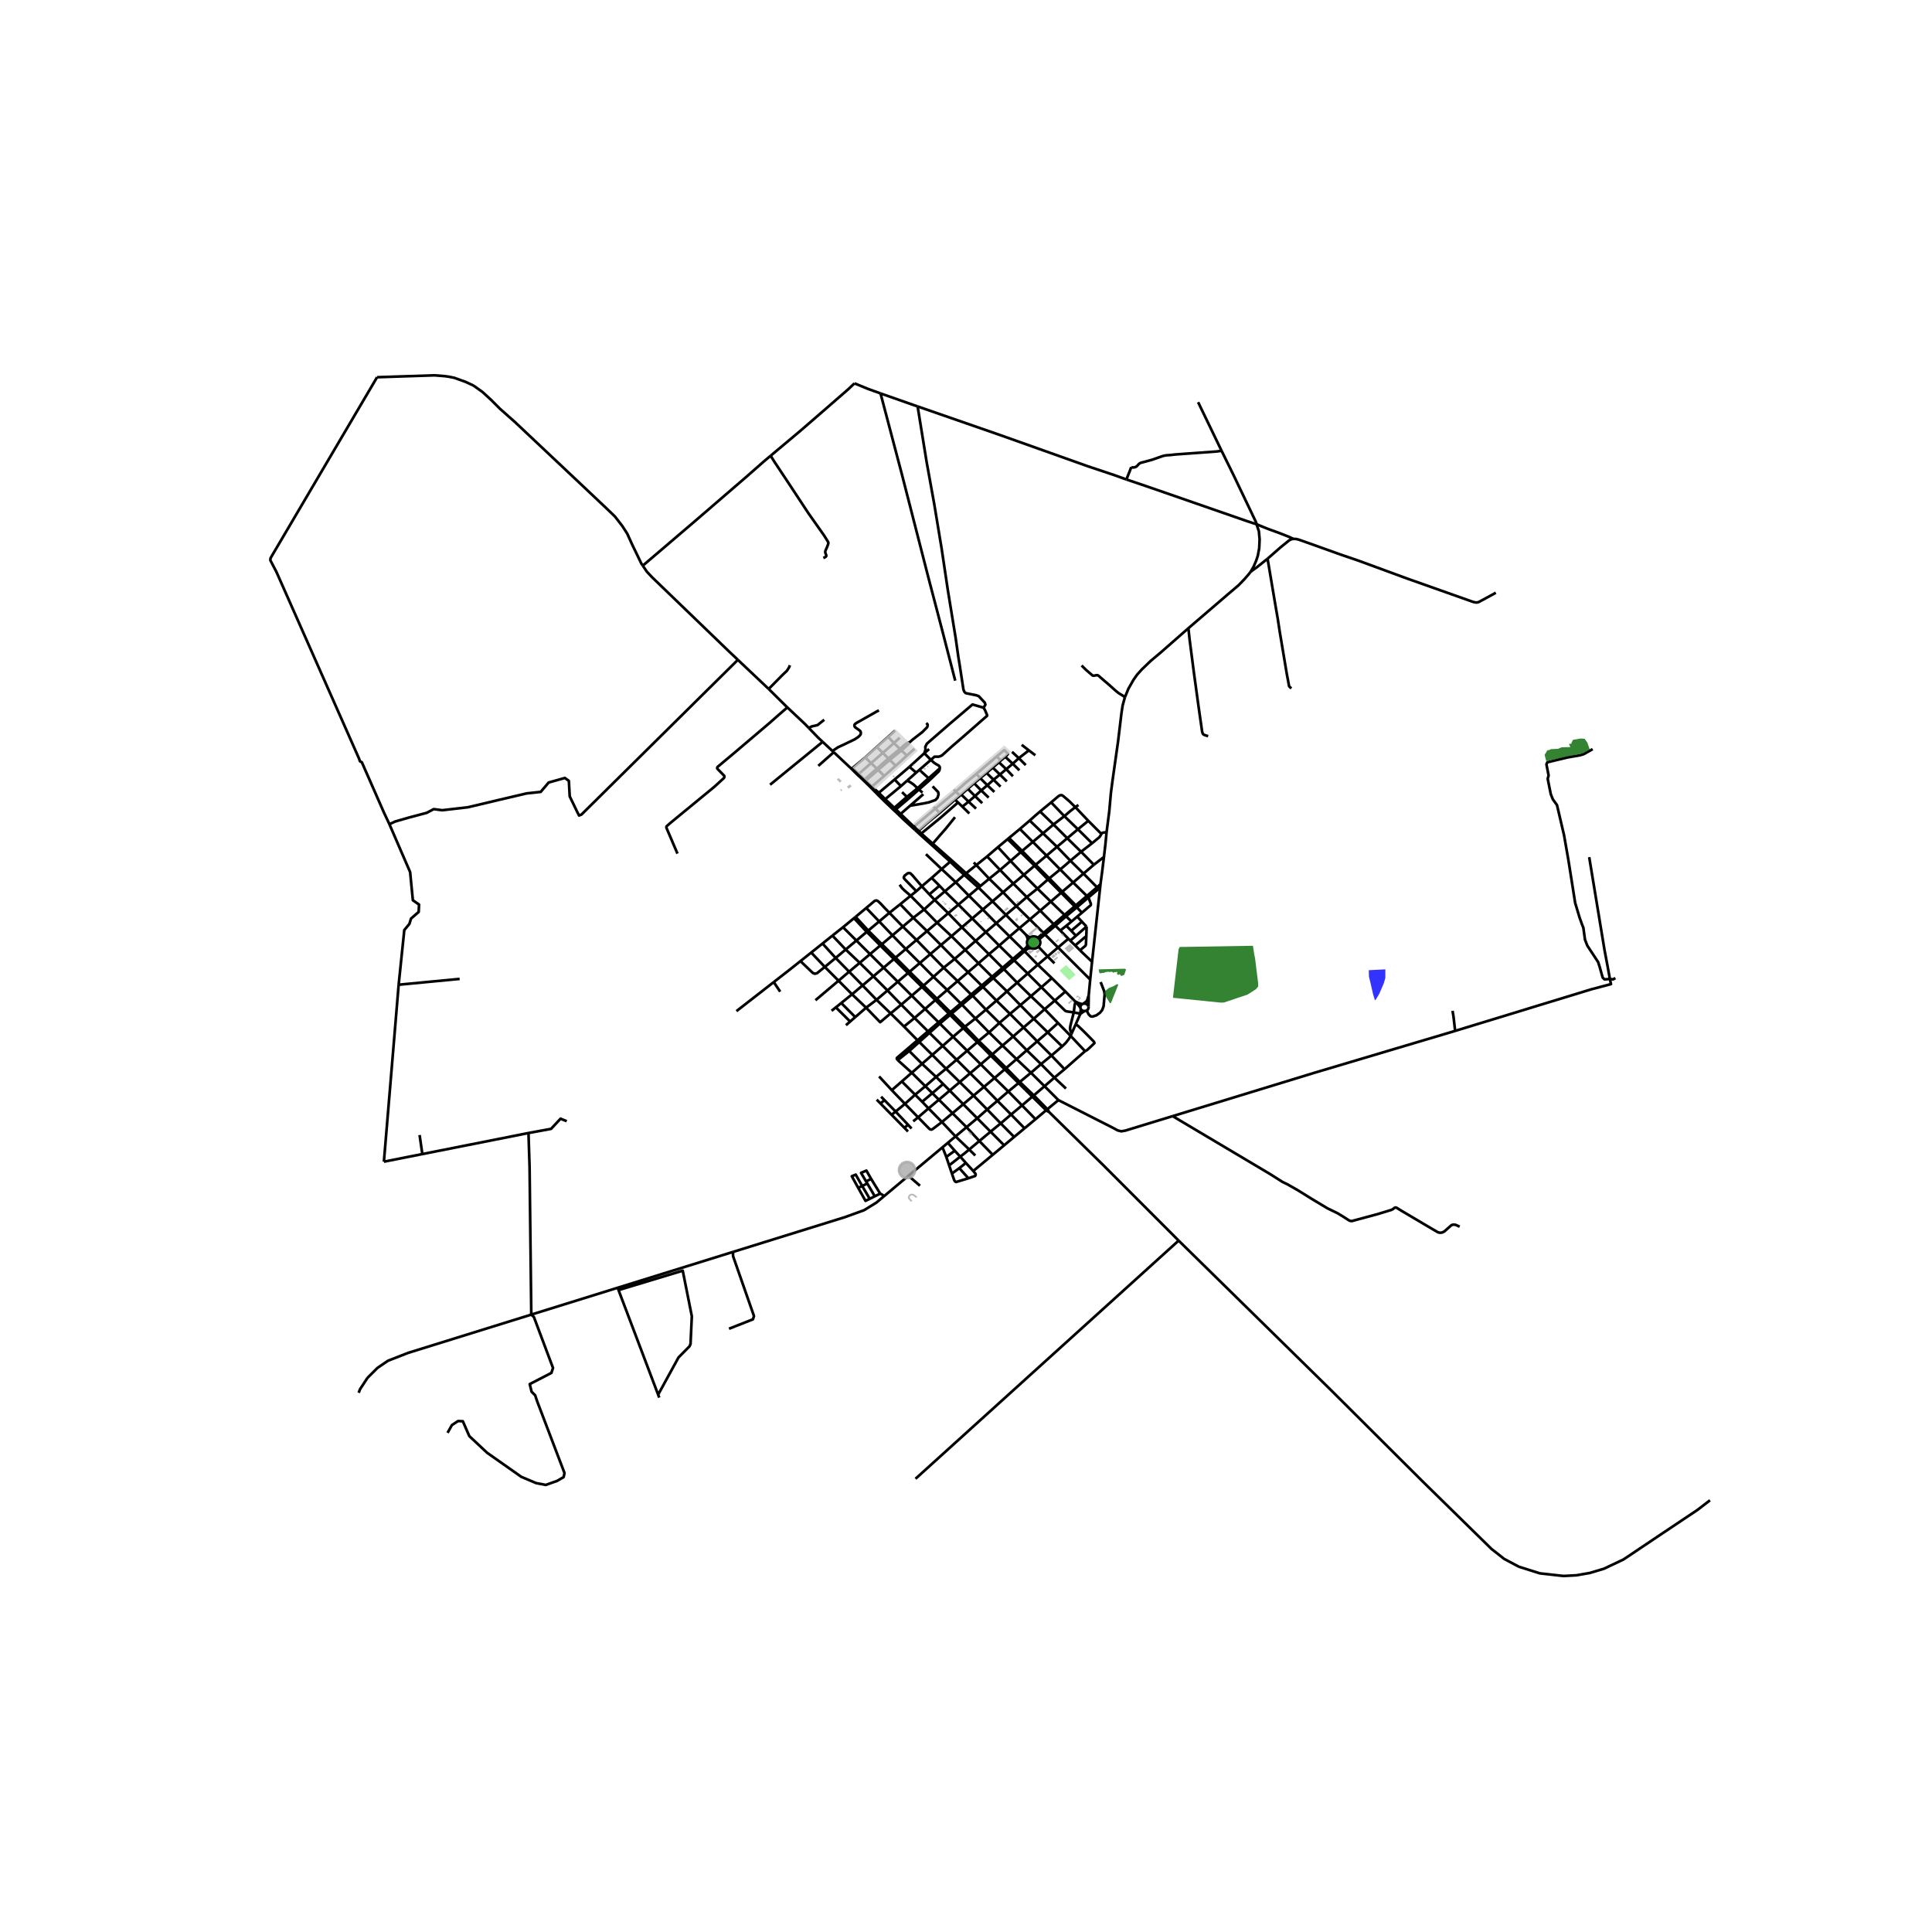 <svg xmlns="http://www.w3.org/2000/svg" xmlns:xlink="http://www.w3.org/1999/xlink" width="960" height="960" viewBox="0 0 720 720"><defs><style>*{stroke-linejoin:round;stroke-linecap:butt}</style></defs><g id="figure_1"><path id="patch_1" d="M0 720h720V0H0z" style="fill:#fff"/><g id="axes_1"><path id="patch_2" d="M90 596.273h558V130.927H90z" style="fill:#fff"/><g id="LineCollection_1"><path d="m197.99 489.917-45.894 14.262-7.502 2.933-3.908 2.654-.568.565-3.163 3.15M133.66 519.046l.548-1.371 2.747-4.194M379.574 403.616l.472-.401M379.574 403.616l-3.797 3.139M379.574 403.616l2.581 2.548M379.574 403.616l-5.156-5.11M404.977 376.588l.355-.287.243-.372.107-.421-.038-.432" clip-path="url(#p48f4776007)" style="fill:none;stroke:#000"/><path d="m410.187 365.992 1.307 3.404.176 1.196-.398 4.444-.531 1.385-.783.972-1.343.98-1.491.486-.702-.115-.723-.742-.722-1.414M404.977 376.588l-.577.187M342.79 310.936l11.324 10.172M342.79 310.936l-1.821-1.7M342.79 310.936l.562-.331M382.308 348.323l-2.417-2.422M382.308 348.323l.284.503.2.385.084.345.127.659M384.091 349.218l-.366-.013-.317-.082-.443-.273-.657-.527M140.518 140.58l21.402-.704 3.832.304 1.55.217 1.985.399 4.134 1.486 3.01 1.391M239.551 210.803l-.544-.798-3.408-7.053-1.844-4.067-1.839-2.858-2.766-3.565-3.116-2.995-6.968-6.587-27.163-25.6-5.536-4.904-3.292-3.297-3.26-2.992-3.383-2.414M350.925 323.88l3.189-2.772M350.925 323.88l-3.714 3.287M350.925 323.88l5.248 4.898M350.925 323.88l-5.856-5.55M400.691 373.213l-3.635-3.694M400.691 373.213l.182.232M400.691 373.213l.3.125M318.262 342.182l4.746 5.097M318.262 342.182l.597-.498M318.262 342.182l-4.093 3.37M409.991 330.683l.13-1.195M409.991 330.683l-3.015 27.744M409.991 330.683l-.566.579M439.24 462.336l56.716 55.66 33.917 33.797 25.937 25.43 4.747 3.733 5.469 2.91M637.27 559.112l-4.77 3.66-13.699 9.156-13.751 9.229-7.285 3.452-5.248 1.58-5.026.878-4.828.257-8.791-.982-7.846-2.475M363.846 322.386l-.024-.024-.95-.946M406.976 358.427l-4.495-4.275M406.976 358.427l-.69 6.621M406.285 365.048l-11.975-11.95M406.285 365.048l-.55 5.839M358.983 383.145l5.238 5.234M358.983 383.145l.624-.527M358.983 383.145l-3.8 3.227M358.983 383.145l-4.9-4.931M343.59 367.789l5.004 4.907M343.59 367.789l-3.807 3.255M343.59 367.789l.583-.503M338.394 362.618l1.587 1.601 3.61 3.57M365.492 396.63l3.748-3.226M365.492 396.63l-3.943 3.332M365.492 396.63l5.141 5.117M365.492 396.63l-5.056-5.042M360.436 391.588l3.785-3.209M360.436 391.588l-3.936 3.339M360.436 391.588l-5.252-5.216M355.184 386.372l-4.93-4.907M355.184 386.372l-3.888 3.395M368.647 327.473l5.177 5.05M368.647 327.473l-4.801-5.087M368.647 327.473l4.053-3.258M368.647 327.473l-3.24 2.698M314.169 345.552l-3.946 3.122M314.169 345.552l4.987 4.963M323.008 347.28l5.052 5.082M323.008 347.28l.564-.474M323.008 347.28l-3.852 3.235M380.88 411.944l5.022 5.153M380.88 411.944l-5.103-5.19M380.88 411.944l3.834-3.255M380.88 411.944l-4.075 3.404M382.648 334.32l5.004 5.053M382.648 334.32l-5.012-5.032M382.648 334.32l-3.898 3.354M382.648 334.32l3.974-3.16M377.636 329.288l-4.936-5.073M377.636 329.288l3.9-3.255M377.636 329.288l-3.812 3.236M274.45 376.826 288.35 366M328.06 352.362l5.075 5.032M328.06 352.362l.58-.473M328.06 352.362l-3.818 3.215M303.886 372.767l8.618-7.281M359.342 326.03l.698-.571M359.342 326.03l-3.169 2.748M354.114 321.108l1.685 1.642 3.543 3.28M364.663 330.774l-1.052-.901-4.27-3.844M394.287 381.233l-3.837 3.495M394.287 381.233l4.694 4.8M394.287 381.233l-4.98-5.128M348.594 372.696l2.528 2.546M348.594 372.696l.569-.493M348.594 372.696l-3.839 3.297M369.878 335.908l3.946-3.384M369.878 335.908l-3.626 3.037M369.878 335.908l-5.215-5.134M369.878 335.908l4.986 5.025M375.777 406.755l-5.144-5.008M375.777 406.755l-4.057 3.477M372.7 324.215l3.909-3.376M367.85 319.197l.904.884 3.946 4.134M394.31 353.098l-4.872-4.846M394.31 353.098l3.846-3.262M394.31 353.098l-3.897 3.32M373.824 332.524l4.926 5.15M398.156 349.836l.686.716M398.156 349.836l-3.027-3.053M333.135 357.394l5.259 5.224M333.135 357.394l.608-.507M333.135 357.394l-3.826 3.227M374.418 398.507l.557-.49M374.418 398.507l-3.785 3.24M369.24 393.404l3.266 3.202 1.912 1.9M397.056 369.519l-3.967 3.377M397.056 369.519 392 364.524M364.22 388.379l.506-.462M364.22 388.379l2.137 2.057 2.883 2.968M386.744 359.542l3.669-3.124M386.744 359.542l-3.754 3.25M386.744 359.542l-4.912-5.042M392 364.524l-4.71-4.496-.546-.486M344.755 375.993l-3.93 3.376M344.755 375.993l5.02 4.995M344.755 375.993l-4.972-4.95M378.75 337.674l5.049 4.962M378.75 337.674l-3.886 3.26M370.633 401.747l-3.94 3.298M401.905 299.993l-1.164.803M338.394 362.618l.583-.486M338.394 362.618l-3.816 3.247M364.663 330.774l.744-.603M364.663 330.774l-3.584 3.027M374.864 340.933l-3.584 3.132M379.89 345.901l-1.981-1.884-3.045-3.084M411.407 319.361l-3.758 2.91M412.388 310.126l-.422 4.383-.559 4.852M410.12 329.488l.694-5.211.593-4.916M319.156 350.515l-3.995 3.346M319.156 350.515l5.086 5.062M334.578 365.865l5.205 5.179M334.578 365.865l-5.269-5.244M334.578 365.865l-3.835 3.254M350.253 381.465l3.83-3.251M350.253 381.465l-.479-.477M350.253 381.465l-3.854 3.446M388.105 367.896l-3.907 3.344M388.105 367.896l-5.115-5.105M388.105 367.896l4.984 5M388.105 367.896l3.895-3.372M329.309 360.62l-3.828 3.217M329.309 360.62l-5.067-5.043M369.24 393.404l.583-.5M324.242 355.577l-3.848 3.242M339.783 371.044l-3.91 3.358M385.902 417.097l-4.077 3.393M385.902 417.097l3.961-3.337M340.313 417.887l1.845-1.49M357.76 296.484l.454-.407M357.76 296.484l-1.863 1.521M357.76 296.484l-1.567-1.47M347.92 300.691l.679.65M365.29 289.981l2.36-1.931M365.29 289.981l-2.267 1.911M365.29 289.981l2.663 2.653M363.83 288.45l.316.257.47.492.675.782M355.44 294.254l.753.76M350.176 302.943l5.721-4.938M350.176 302.943l-1.577-1.602M342.307 309.584l.205-.192.192-.138.13-.115.333-.285 2.102-1.884 2.827-2.343 2.08-1.684M341.457 308.791l-.488.445M341.457 308.791l-.827-.652M341.457 308.791l.85.793M348.599 301.34l7.594-6.325M340.63 308.14l.358-.31.142-.152.191-.184.213-.19.34-.3.436-.358 6.289-5.305M410.12 329.488l-1.28 1.181M386.774 349.474l-.492-.283-.55-.17-.58-.05-.574.077-.487.17M386.774 349.474l.541.555M386.774 349.474l2.103-1.793M384.091 349.218l-.437.26-.368.337-.283.4M383.003 350.215l-.208.53-.06.56.142.83M402.526 378.03l-1.633 3.687M402.526 378.03l.254-.237M402.526 378.03l.04-.282M381.397 354.047l.435.453M381.397 354.047l-5.133-5.049M381.397 354.047l-3.938 3.337M382.877 352.135l-.037.207-.232.61-1.211 1.095M405.644 375.076l.056-1.645.035-2.544M405.644 375.076l-.198-.427-.34-.345-.443-.225-.5-.08-.5.073M403.662 374.072l-.405.142M405.735 370.887l-.293.892-.244.882-.42.635-1.116.776M403.257 374.214l-.254-.1-.433-.125-.738-.216-.84-.435M403.257 374.214l-.384.41-.206.42-.048.459M402.737 375.95l.006.329-.078.814-.099.655M402.737 375.95l.226.344.322.27.393.177.324.04.398-.006M402.737 375.95l-.118-.447" clip-path="url(#p48f4776007)" style="fill:none;stroke:#000"/><path d="m402.78 377.793.248-.232.635-.455.367-.188.37-.143M318.859 341.684l3.941-3.29M318.859 341.684l4.713 5.122M390.907 414.369l-.254-.507-.188-.325-.137-.168M439.24 462.336l-28.274-28.302-20.059-19.665M389.863 413.76l.166.136.365.226.513.247M384.43 353.396l.681.116.69-.062.645-.234.549-.388M382.877 352.135l.185.234.36.442.464.349.543.236M381.832 354.5l.683-.577.572-.415.567-.144.775.032M387.315 350.029l2.123-1.777M386.995 352.828l.47-.622.22-.727-.051-.754-.319-.696M333.59 272.273l-2.603 2.334M335.303 274.93l-2.174 1.975M338.974 276.626l-.78.184-.395.247-.415.335-.59.444-1.421 1.284M345.183 269.449l.443.432.086.322-.014.236-.17.575-1.764 1.776-3.721 2.89-.62.572-.45.374M335.928 279.66l1.044-.871.676-.645.53-.473.374-.357.422-.688M333.129 276.905l-2.142-2.298M335.373 279.12l-1.107-1.115-1.137-1.1M329 280.586l2.02-1.77 2.109-1.91M326.782 278.377l-4.315 3.904M326.782 278.377l2.218 2.21M330.987 274.607l-2.523 2.257-1.682 1.513M340.793 279.052l-2.843 2.535M335.373 279.12l.555.54M335.373 279.12l-4.31 3.521M346.252 279.16l-1.779 1.547M335.928 279.66l2.022 1.927M335.928 279.66l-4.306 3.539M329 280.586l2.063 2.055M329 280.586l-4.369 3.801M333.802 285.37l1.899-1.686 2.249-2.097M322.467 282.28l-4.737 3.938M322.467 282.28l2.164 2.107M331.063 282.641l.56.558M331.063 282.641l-4.28 3.84M331.622 283.199l2.18 2.171M331.622 283.199l-4.385 3.723M324.631 284.387l2.152 2.093M324.631 284.387l-4.583 4.024M333.802 285.37l-4.268 3.787M350.233 286.346l-2.24 2.001-1.927 1.685M346.905 283.182l1.206 1.085.31.203.398.27.676.368.321.2.214.195.133.217.089.283-.02.343M342.484 294.219l3.745-3.284 3.646-3.49.122-.226.07-.162.104-.25.029-.196.033-.265M317.35 286.545l.38-.327M317.35 286.545l-6.632-6.225M317.35 286.545l2.246 2.238M326.783 286.48l.454.442M326.783 286.48l-4.624 4.058M327.237 286.922l2.297 2.235M327.237 286.922l-4.602 4.027M319.596 288.783l.452-.372M321.808 290.842l-1.205-1.162-1.007-.897M329.534 289.157l-4.592 3.971M333.393 290.502l-5.896 4.953M335.837 292.899l-.407-.31-.376-.344-1.178-1.242-.483-.501M338.921 285.774l-2.642 2.283-2.886 2.445M321.808 290.842l.445.418M321.808 290.842l.351-.304M322.253 291.26l.382-.31M322.253 291.26l2.276 2.232M324.529 293.492l.413-.364M324.529 293.492l2.394 2.45M335.837 292.899l2.25-1.996M335.837 292.899l-5.946 4.932M326.923 295.942l.574-.487M326.923 295.942l2.464 2.446M336.182 295.204l1.793 1.776M329.387 298.388l.504-.557M333.212 302.053l-.476-.472-3.35-3.193M391.73 299.03l-4.12 3.39M391.73 299.03l4.921 5.125M400.741 300.796l-2.112-2.086-2.29-1.973-.287-.19-.154-.11-.244-.099h-.436l-.38.142-.358.21-2.75 2.34M400.741 300.796l4.836 5.09M396.651 304.155l2.176-1.859 1.914-1.5M333.212 302.053l.616-.47M340.969 309.236l-.265-.22-.635-.574-3.392-3.099-2.782-2.695-.683-.595M387.61 302.42l5.002 4.835M383.742 305.796l1.946-1.73 1.921-1.647M396.651 304.155l-4.04 3.1M396.651 304.155l5.059 4.89M383.742 305.796l-3.657 3.137M383.742 305.796l4.953 4.757M405.577 305.885l-3.867 3.16M405.577 305.885l4.883 4.895M392.612 307.255l-3.917 3.298M392.612 307.255l5.13 5.124M410.46 310.78l.266-.337.433-.155 1.23-.162M419.24 259.808l-.166.546-.716 2.614-.413 2.73-1.285 10.686-2.037 14.375-.62 4.701-.604 6.837-1.01 7.829M380.085 308.933l-4.054 3.358M380.085 308.933l4.819 4.82M401.71 309.045l-3.968 3.334M401.71 309.045l5.265 5.215M388.695 310.553l-3.791 3.2M388.695 310.553l5.224 5.038M406.975 314.26l1.788-1.48.944-.783.398-.568.355-.649M376.031 312.291l-.517.428M376.031 312.291l4.883 4.826M397.742 312.379l-3.823 3.212M397.742 312.379l5.145 5.048M375.514 312.72l-3.615 2.994M375.514 312.72l4.893 4.824M384.904 313.753l-3.99 3.364M384.904 313.753l5.113 5.115M406.975 314.26l-4.088 3.167M393.919 315.59l-3.902 3.278M393.919 315.59l4.982 5.174M371.9 315.714l-4.05 3.483M371.9 315.714l4.709 5.125M380.914 317.117l-.507.427M380.914 317.117l5.026 5.167M402.887 317.427l-3.986 3.337M402.887 317.427l4.762 4.845M380.407 317.544l-3.798 3.295M380.407 317.544l5.147 5.074M390.017 318.868l-4.077 3.416M390.017 318.868l5.083 5.152M367.85 319.197l-4.004 3.19M398.9 320.764l4.89 4.802M395.1 324.02l1.956-1.635 1.845-1.62M376.609 320.839l4.928 5.194M385.94 322.284l-.386.334M385.94 322.284l5.104 5.052M407.649 322.272l-3.86 3.294M363.846 322.386l-3.806 3.073M385.554 322.618l-4.017 3.415M385.554 322.618l4.984 5.127M395.1 324.02l-4.056 3.316M395.1 324.02l4.828 4.863M403.79 325.566l-3.862 3.317M403.79 325.566l5.05 5.103M381.537 326.033l5.085 5.127M347.21 327.167l-3.675 3.128M347.21 327.167l2.905 2.915M391.044 327.336l-.506.41M391.044 327.336l4.838 4.982M390.538 327.745l-3.916 3.415M390.538 327.745l4.916 4.944M356.173 328.778l-4.054 3.398M356.173 328.778l4.906 5.023M399.928 328.883l-4.046 3.435M399.928 328.883l5.117 5.019M339.36 333.823l-2.313-2.005-.846-.82-.94-1.29M343.535 330.295l-2.037 1.83M341.498 332.126l-4.385-4.526-.282-.406-.04-.219.339-.649 1.109-.854.41-.115.571.064.755.701 3.56 4.173M343.535 330.295l2.804 3.012M408.84 330.67l-3.795 3.232M408.84 330.67l.585.592M386.622 331.16l4.971 4.836M409.425 331.262l-3.806 3.214M341.498 332.126l-2.138 1.697M352.119 332.176l-3.794 3.199M352.119 332.176l-2.004-2.094M352.119 332.176l5.056 4.95M395.882 332.318l-.428.371M395.882 332.318l5.049 5.088M395.454 332.69l-3.86 3.306M395.454 332.69l5.026 5.079M339.36 333.823l-3.872 3.162M339.36 333.823l5.031 5.104M361.08 333.801l-3.905 3.326M361.08 333.801l5.172 5.144M405.045 333.902l-4.114 3.504M405.045 333.902l.574.574M403.211 340.134l3.24-2.774.1-.189-.062-.483-.87-2.212M405.619 334.476l-4.146 3.506M348.325 335.375l-3.934 3.552M348.325 335.375l5.064 4.95M348.325 335.375l-1.986-2.068M391.593 335.996l-3.94 3.377M391.593 335.996l5.138 4.968M335.488 336.985l-4.025 3.192M335.488 336.985l4.88 5.053M357.175 337.127l-3.786 3.198M357.175 337.127l5.149 5.157M400.93 337.406l-.45.363M400.93 337.406l.543.576M400.48 337.769l-3.749 3.195M400.48 337.769l.67.502M401.473 337.982l-.323.289M401.473 337.982l.126.459M401.15 338.27l.449.17M401.15 338.27l-3.866 3.214M331.463 340.177l-1.77-1.803-1.459-1.581-1.004-.946-.561-.274-.67.133-3.199 2.687M327.647 343.389l-2.117-2.196-.396-.413-1.705-1.776-.629-.61M344.391 338.927l-4.023 3.111M344.391 338.927l4.827 4.931M366.252 338.945l-3.928 3.339M366.252 338.945l5.028 5.12M387.652 339.373l5.042 5.06M387.652 339.373l-3.853 3.263M353.389 340.325l-4.17 3.533M353.389 340.325l5.078 5.242M403.211 340.134l-1.76 1.468M403.211 340.134l-1.612-1.693M331.463 340.177l-3.816 3.212M331.463 340.177l4.986 5.133M396.731 340.964l-4.037 3.468M396.731 340.964l.553.52M401.451 341.602l1.757 1.882M401.451 341.602l-2.123 1.801M397.284 341.484l2.044 1.92M397.284 341.484l-3.993 3.502M340.368 342.038l-3.919 3.272M340.368 342.038l5.108 4.954M362.324 342.284l-3.857 3.283M362.324 342.284l5.063 5.073M383.799 342.636l5.078 5.045M383.799 342.636l-3.908 3.265M403.208 343.484l-3.982 3.39M403.208 343.484l1.701 1.823M327.647 343.389l-4.075 3.417M327.647 343.389l4.942 5.184M349.218 343.858l-3.742 3.134M349.218 343.858l5.374 5.018M371.28 344.065l-3.893 3.292M371.28 344.065l4.984 4.933M392.694 344.432l.597.554M392.694 344.432l-3.817 3.25M393.291 344.986l1.838 1.797M393.291 344.986l-3.853 3.266M397.388 345.01l1.838 1.864M397.388 345.01l1.94-1.607M397.388 345.01l-2.259 1.773M336.45 345.31l-3.861 3.263M336.45 345.31l5.103 4.989M358.467 345.567l-3.875 3.31M358.467 345.567l5.122 5.08M404.91 345.307l-3.939 3.431M404.836 348.843l.055-1.624.055-1.625-.037-.287M379.89 345.901l-3.626 3.097M323.572 346.806l5.068 5.083M399.226 346.874l1.745 1.864M345.476 346.992l-3.923 3.307M345.476 346.992l5.185 5.204M367.387 347.357l-3.798 3.29M367.387 347.357l4.982 5.029M388.877 347.681l.561.57M310.223 348.674l-3.683 2.951M315.161 353.861l-2.103-2.209-2.835-2.978M332.589 348.573l-3.95 3.316M332.589 348.573l4.967 5.1M400.971 348.738l-2.13 1.814M404.836 348.843l-4.134 3.485M402.481 354.152l2.022-1.689.185-.405.148-3.215M354.592 348.876l-3.931 3.32M354.592 348.876l5.126 5.114M376.264 348.998l-3.895 3.388M341.553 350.299l-3.997 3.374M341.553 350.299l5.156 5.265M398.842 350.552l1.86 1.776M363.59 350.647l-3.872 3.343M363.59 350.647l4.96 4.957M306.54 351.625l-4.222 3.365M306.54 351.625l4.887 5.384M328.64 351.89l5.103 4.997M350.661 352.196l-3.952 3.368M350.661 352.196l5.108 5.171M400.702 352.328l1.78 1.824M372.37 352.386l-3.82 3.218M372.37 352.386l5.089 4.998M386.995 352.828l3.418 3.59M337.556 353.673l-3.813 3.214M337.556 353.673l5.237 5.22M315.161 353.861l-3.734 3.148M315.161 353.861l5.233 4.958M359.718 353.99l-3.949 3.377M359.718 353.99l4.934 5.001M302.318 354.99l-4.01 3.188M302.318 354.99l5.071 5.356M346.709 355.564l-3.916 3.33M346.709 355.564l4.982 5.069M368.55 355.604l-3.898 3.387M368.55 355.604l5.06 5.073M390.413 356.418l2.547 2.578M333.743 356.887l5.234 5.245M311.427 357.009l-4.038 3.337M311.427 357.009l5.019 5.113M355.77 357.367l-4.079 3.266M355.77 357.367l4.996 4.934M377.459 357.384l-3.85 3.293M377.459 357.384l.483.507M377.942 357.89l3.89-3.39M377.942 357.89l5.048 4.901M377.942 357.89l-3.816 3.276M307.389 360.346l-2.893 2.323-.833.223-.769-.318-4.586-4.396M288.35 365.999l6.236-4.858 3.722-2.963M320.394 358.82l-3.948 3.302M320.394 358.82l5.087 5.017M342.793 358.893l-3.816 3.24M342.793 358.893l5.078 5.13M364.652 358.991l-3.886 3.31M364.652 358.991l5.053 5.019M307.389 360.346l5.115 5.14M373.61 360.677l.516.49M373.61 360.677l-.386.328-3.52 3.005M351.691 360.633l-3.82 3.39M351.691 360.633l5.174 4.988M374.126 361.166l4.927 5.056M374.126 361.166l-3.952 3.334M316.446 362.122l-3.942 3.364M316.446 362.122l5.012 5.113M338.977 362.132l5.196 5.154M360.766 362.3l-3.901 3.32M360.766 362.3l5.075 4.996M382.99 362.791l-3.937 3.43M325.48 363.837l-4.022 3.398M325.48 363.837l5.263 5.282M369.705 364.01l.469.49M369.705 364.01l-.55.467-3.314 2.82M347.871 364.023l-3.698 3.263M347.871 364.023l5.12 4.914M370.174 364.5l5.09 4.96M370.174 364.5l-3.857 3.306M312.504 365.486l5.034 5.058M356.865 365.62l-3.875 3.317M356.865 365.62l5.045 5.02M379.053 366.222l-3.79 3.238M379.053 366.222l5.145 5.018M321.458 367.235l-3.92 3.31M321.458 367.235l5.2 5.363M365.84 367.296l-3.93 3.343M365.84 367.296l.477.51M344.173 367.286l4.99 4.917M366.317 367.806l5.037 5.092M366.317 367.806l-3.838 3.266M352.99 368.937l-3.827 3.266M352.99 368.937l5.049 5.019M330.743 369.12l-4.085 3.478M330.743 369.12l5.13 5.282M375.263 369.46l-3.909 3.438M375.263 369.46l5 5.14M317.538 370.544l5.24 4.999M317.538 370.544l-4.031 3.253M361.91 370.64l-3.871 3.316M361.91 370.64l.569.432M384.198 371.24l-3.934 3.36M384.198 371.24l5.11 4.865M362.479 371.072l4.963 5.185M362.479 371.072l-3.959 3.363M349.163 372.203l2.644 2.678M326.658 372.598l-3.88 2.945M326.658 372.598l5.255 5.062M371.354 372.898l-3.912 3.359M371.354 372.898l5.053 4.944M393.089 372.896l-3.782 3.209M400.156 377.292l-2.561-.371-.577-.179-3.93-3.846M358.039 373.956l.481.48M358.039 373.956l-.9.766-2.935 2.496M335.873 374.402l-3.96 3.258M335.873 374.402l4.953 4.967M380.264 374.6l-3.857 3.242M380.264 374.6l4.989 5.06M358.52 374.435l4.98 5.12M358.52 374.435l-3.858 3.276M322.779 375.543l-4.043 3.502M331.913 377.66l-3.9 3.293-5.234-5.41M367.442 376.257l-3.942 3.297M367.442 376.257l5.016 4.952M389.307 376.105l-4.054 3.554M354.204 377.218l-.612.513M354.204 377.218l-2.397-2.337M354.204 377.218l.458.493M331.913 377.66l4.986 4.904M376.407 377.842l-3.95 3.367M376.407 377.842l5.052 5.063M353.592 377.731l.49.483M353.592 377.731l-3.818 3.257M351.122 375.242l1.87 1.885.6.604M354.662 377.71l-.58.504M354.662 377.71l4.945 4.908M340.826 379.37l-3.927 3.194M340.826 379.37l5.008 4.97M363.5 379.554l-3.893 3.064M363.5 379.554l5.09 5.197M385.253 379.66l-3.794 3.245M385.253 379.66l5.197 5.068M372.458 381.21l-3.868 3.54M372.458 381.21l5.111 5.042M349.774 380.988l-3.94 3.352M336.9 382.564l5.033 5.11M359.607 382.618l5.119 5.299M381.46 382.905l-3.89 3.347M381.46 382.905l5.078 5.173M345.834 384.34l-3.9 3.333M345.834 384.34l.565.571M368.59 384.75l-3.864 3.167M368.59 384.75l5.009 4.899M390.45 384.728l-3.912 3.35M390.45 384.728l5.385 5.23M346.399 384.911l4.897 4.856M346.399 384.911l-3.805 3.404M398.981 386.034l.36-.81M398.981 386.034l5.391 5.706M395.835 389.959l1.398-1.358 1.132-1.472.616-1.095M377.57 386.252l-3.971 3.397M377.57 386.252l5.089 5.156M341.933 387.673l-3.809 3.263M341.933 387.673l.66.642M369.823 392.904l-1.325-1.296-3.772-3.691M386.538 388.078l-3.88 3.33M386.538 388.078l5.309 5.288M342.594 388.315l4.842 4.812M342.594 388.315l-3.757 3.357M373.599 389.649l-3.776 3.255M373.599 389.649l5.238 5.067M351.296 389.767l-3.86 3.36M351.296 389.767l5.204 5.16M395.835 389.959l-3.988 3.407M338.124 390.936l.713.736M338.124 390.936l-3.89 3.325-.029.25.14.29.222.278M382.659 391.408l-3.822 3.308M382.659 391.408l5.292 5.15M338.837 391.672l4.785 4.778M338.837 391.672l-4.27 3.407M369.823 392.904l5.152 5.113M347.436 393.127l-3.814 3.323M347.436 393.127l5.126 5.14M391.847 393.366l-3.896 3.192M391.847 393.366l4.877 5.097M378.837 394.716l-3.862 3.301M378.837 394.716l5.366 5.075M356.5 394.927l-3.938 3.34M356.5 394.927l5.049 5.035M334.567 395.08l5.229 4.707M343.622 396.45l-3.826 3.337M343.622 396.45l5.229 4.874M387.951 396.558l4.99 5.052M384.203 399.791l1.47-1.267 2.278-1.966M374.975 398.017l5.07 5.198M352.562 398.267l-3.711 3.057M352.562 398.267l5.104 4.994M396.724 398.463l7.648-6.723M396.724 398.463l-3.783 3.147M361.549 399.962l-3.883 3.3M361.549 399.962l5.144 5.083M339.796 399.787l-3.712 3.232M339.796 399.787l5.044 5.012M384.203 399.791l-4.157 3.424M384.203 399.791l5.06 5.01M392.94 401.61l-3.677 3.191M392.94 401.61l4.33 4.06M348.85 401.324l-4.01 3.475M348.85 401.324l2.631 2.645M357.666 403.261l-3.737 3.168M357.666 403.261l5.138 5.039M380.046 403.215l2.62 2.526M351.481 403.969l2.448 2.46M351.481 403.969l-4.026 3.428M389.263 404.801l-3.984 3.415M389.263 404.801l5.186 5.182M344.84 404.8l-3.795 3.165M344.84 404.8l2.615 2.597M366.693 405.045l-3.89 3.255M366.693 405.045l5.027 5.187M332.35 406.285l3.734-3.266M332.35 406.285l4.9 5.078M332.35 406.285l-4.737-5.13M353.929 406.43l-4.02 3.405M353.929 406.43l5.046 5.073M347.455 407.397l2.454 2.438M347.455 407.397l-3.79 3.194M341.045 407.965l-3.795 3.398M341.045 407.965l-4.961-4.946M341.045 407.965l2.62 2.626M385.279 408.216l-.565.473M385.279 408.216l-2.613-2.475M385.279 408.216l5.049 5.153M362.804 408.3l-3.829 3.203M362.804 408.3l5.085 5.17M384.714 408.689l5.149 5.071M384.714 408.689l-2.559-2.525M349.91 409.835l-3.873 3.226M349.91 409.835l5.054 5.023M394.449 409.983l-4.121 3.386M437.01 415.953l-17.63 5.392-1.539.26-1.325-.341-1.623-.892-20.444-10.39M371.72 410.232l5.085 5.116M367.89 413.47l1.87-1.581 1.96-1.657M343.666 410.591l2.37 2.47M337.25 411.363l4.908 5.035M333.768 414.242l1.82-1.488 1.662-1.391M358.975 411.503l-4.01 3.355M358.975 411.503l5.207 5.235M346.037 413.061l-3.879 3.337M346.037 413.061l5 5.083M367.89 413.47l-3.708 3.268M367.89 413.47l5.048 5.18M354.964 414.858l-3.927 3.286M354.964 414.858l5.241 5.207M376.805 415.348l-3.867 3.302M376.805 415.348l5.02 5.142M351.037 418.144l-3.513 2.657-.49.175-.572-.175-4.304-4.403M364.182 416.738l-3.977 3.327M364.182 416.738l4.971 4.998M351.037 418.144l5.057 5.359M372.938 418.65l-3.785 3.086M372.938 418.65l5.004 5.056M360.205 420.065l-4.111 3.438M360.205 420.065l4.772 5.156M381.825 420.49l-3.883 3.216M369.153 421.736l-4.176 3.485M369.153 421.736l5.062 5.09M356.094 423.503l-2.853 2.398M356.094 423.503l5.102 4.884M377.942 423.706l-3.727 3.12M364.977 425.221l-3.781 3.166M364.977 425.221l4.99 5.137M353.241 425.9l2.569 2.945M353.241 425.9l-2.008 1.675M374.215 426.826l-4.248 3.532M351.233 427.575l1.425 3.573M338.544 438.188l9.769-8.17 2.92-2.443M361.196 428.387l2.264 2.24M357.85 431.047l1.54-1.157 1.806-1.503M355.81 428.845l-3.152 2.303M355.81 428.845l2.04 2.202M369.967 430.358l-7.252 6.03M357.85 431.047l-4.13 3.262M357.85 431.047l2.111 2.347M352.658 431.148l1.063 3.16M359.961 433.394l-2.446 1.937M359.961 433.394l2.754 2.995M353.72 434.309l1.03 3.046M357.515 435.331l3.372 3.782M357.515 435.331l-2.765 2.024M360.887 439.113l-4.568 1.382-.438-.22-.298-.534-.833-2.386M362.715 436.389l.856 1.077.037.341-.19.436-2.53.87M324.635 439.32l-1.867.97M322.768 440.29l-1.879-3.202 1.993-.84 1.753 3.072M324.635 439.32l3.388 5.517M322.768 440.29l.451.763M323.219 441.053l-1.906.927M323.219 441.053l2.79 4.764M321.313 441.98l2.82 4.79M321.313 441.98l-1.488.689M319.825 442.669l-2.38-4.317 1.46-.608 2.408 4.236M328.023 444.837l-2.015.98M329.51 445.746l-.837-.592-.65-.317M326.008 445.817l-1.875.952M329.51 445.746l9.034-7.558M273.147 466.561l41.746-12.973 7.127-2.587 4.568-2.812 2.921-2.443M319.825 442.669l2.719 4.854 1.59-.754M341.176 551.1l98.063-88.764M293.424 263.63l-3.263 2.824-3.542 3.12-12.814 10.876-6.311 5.297-.135.155-.065.155-.034.132.023.196.104.142 2.384 2.452.166.213.048.175-.067.294-.073.213-.21.223-3.448 3.148-16.408 13.49-1.048.932-.259.209-.092.175-.036.237.025.223 4.104 9.605M286.462 256.755l6.547 6.48.415.395M301.411 271.289l-1.39-1.441-6.597-6.218M372.948 283.42l1.676-1.364M372.948 283.42l-.666.65M371.436 281.934l.288.27.514.47.71.747M328.148 146.61l-4.697-1.693-5.013-2.054M287.194 169.845l11.19-9.389 6.023-5.216 11.633-10.107 2.398-2.27M455.246 167.999l4.55 9.253 8.323 17.42.176.718" clip-path="url(#p48f4776007)" style="fill:none;stroke:#000"/><path d="m466.052 213.1 1.08-1.811 1.034-2.405.59-1.811.517-2.756.148-3.298-.266-2.972-.86-2.657" clip-path="url(#p48f4776007)" style="fill:none;stroke:#000"/><path d="m419.79 178.684 8.562 2.905 36.138 12.54 3.805 1.261M482.042 200.844l-1.815-.838-3.573-1.405-4.022-1.452-4.337-1.759M371.436 281.934l-7.607 6.516M374.624 282.056l.75-.735.223-.271-.047-.1.012-.055-.013-.048-.018-.052-.301-.316-.26-.247-.617-.629-.045-.013-.047.002-.047.005-.427.31-2.35 2.027M356.193 295.015l3.603-3.23 4.033-3.335M337.975 296.98l-4.7 4.073M337.975 296.98l.651.622M341.942 293.749l-.127.117-3.84 3.114M338.626 297.602l3.858-3.383M338.626 297.602l-4.753 4.024M400.873 373.445l.722.754.68.848.344.456M390.328 413.369l-.465.391M346.34 333.307l3.775-3.225M344.473 280.707l-5.552 5.067M344.473 280.707l2.432 2.475M366.489 263.716l-4.06-1.182-8.341 7.095-8.68 7.532-.576 1.182.057 1.029-.416 1.335M346.905 283.182l-4.29 3.728M366.489 263.716l.57.86.383.919.413.972v.298l-2.42 2.107-6.26 5.486-4.665 4.026-3.395 3.08-.206.108-.62.297-.591.135-1.419-.015-1.374 1.193M310.238 279.87l-3.664-3.41M310.238 279.87l.48.45M327.554 264.738l-1.094.555-.387.243-6.91 3.897-.451.31-.197.25-.106.237.015.263.103.332.207.242 1.321.94.605.486.133.419.008.365-.037.317-.325.493-.68.622-1.165.784-4.458 2.148-1.801.824-1.004.675-1.093.73M286.462 256.755l-11.479-10.858M294.371 247.914l-.268.72-.443.742-.458.662-1.357 1.27-5.383 5.447M342.615 286.91l-1.175 1.021M346.066 290.032l-.575-.53-.399-.364-.391-.352-2.086-1.876M346.066 290.032l-1.594 1.402-2.53 2.315M341.44 287.931l-3.352 2.972M341.44 287.931l-2.519-2.157M379.681 282.55l-2.263 2.066M379.681 282.55l3.745-2.91M379.681 282.55l-2.53-2.367M379.681 282.55l2.594 2.573M377.418 284.616l-2.415 2.042M377.418 284.616l2.484 2.463M377.418 284.616l-2.794-2.56M375.003 286.658l-2.35 1.986M375.003 286.658l2.484 2.625M375.003 286.658l-2.721-2.588M372.653 288.644l-2.386 1.942M372.653 288.644l2.56 2.58M372.653 288.644l-2.693-2.579M370.267 290.586l-2.314 2.048M370.267 290.586l2.608 2.578M370.267 290.586l-2.616-2.536M367.953 292.634l2.62 2.502M367.953 292.634l-2.279 1.951M365.674 294.585l-2.318 2.089M365.674 294.585l2.772 2.659M365.674 294.585l-2.65-2.693M363.356 296.674l-2.393 2.07M363.356 296.674l2.699 2.65M363.356 296.674l-2.695-2.707M360.963 298.744l-2.319 1.877M360.963 298.744l2.789 2.607M360.963 298.744l-2.75-2.667M383.426 279.64l2.41 1.824M383.426 279.64l-2.668-2.067M372.282 284.07l-2.322 1.995M369.96 286.065l-2.31 1.985M363.023 291.892l-2.362 2.075M360.66 293.967l-2.446 2.11M355.897 298.005l1.135 1.052M361.242 303.16l-2.598-2.54M358.644 300.62l-1.612-1.563M343.352 310.605l7.099-5.81 6.581-5.738M400.893 381.717l.805.54 2.392 2.302 3.455 3.506.25.371.063.311-1.775 1.722-.985.875-.726.396M599.956 364.837l.41 1.91-7.391 1.954-50.687 15.487M437.01 415.953l52.872-16.17 52.406-15.595" clip-path="url(#p48f4776007)" style="fill:none;stroke:#000"/><path d="m541.314 376.704.354 2.068.62 5.416M599.956 364.837l-.79-4.392-1.22-6.455-5.698-34.562M599.956 364.837l1.177.151.882-.496" clip-path="url(#p48f4776007)" style="fill:none;stroke:#000"/><path d="m593.536 279.181-3.323 1.862-1.425.435-4.68.807-7.461 1.8-.34.745.814 4.159-.339 1.242 1.153 5.75.747 1.862.61.87.95 1.303 2.645 11.298 1.628 9.322 2.51 15.882 1.627 5.4.95 2.669.475 1.18.61 4.449.882 2.234 4.002 6.083.543 1.676 1.153 4.096.679.683 2.01-.151M274.983 245.897l-3.378-3.195-28.596-27.584-1.947-2.08-1.51-2.235M287.194 169.845l-2.45 2.056-6.614 5.81-18.955 16.337-19.624 16.755M329.612 409.981l-1.475 1.255M329.612 409.981l4.156 4.26M329.612 409.981l-1.246-1.276M328.137 411.236l-1.41-1.437M328.137 411.236l4.141 4.223M338.39 421.673l-1.365-1.388M339.722 420.572l-1.305-1.388M333.768 414.242l4.649 4.942M333.768 414.242l-1.49 1.217M332.278 415.459l4.747 4.826M466.052 213.1l-.647.85-1.653 1.905-2.2 2.27-3.469 2.946-15.205 13.052M419.24 259.808l1.258-3.082 1.89-3.324 1.388-1.985 1.727-1.919 3.366-3.23 3.734-3.133 10.275-9.012" clip-path="url(#p48f4776007)" style="fill:none;stroke:#000"/><path d="m450.245 274.344-.871-.257-.753-.284-.325-.297-.28-.716-1.403-9.822-1.742-12.74-1.55-11.985-.443-4.12M472.38 208.221l.466 2.69 1.447 8.633 1.04 6.134.834 4.81.723 4.756.473 2.824 2.185 13.051.531 2.81.325 1.757.133.216.325.31.413.312M557.45 220.902l-4.526 2.472-1.89 1.007-.79.175-1.128-.196-24.698-8.745-18.401-6.759-6.422-2.189-10.023-3.594-5.537-1.959-1.018-.256-.975-.014M472.38 208.221l4.776-4.188 3.218-2.608.93-.5.738-.081" clip-path="url(#p48f4776007)" style="fill:none;stroke:#000"/><path d="m466.052 213.1.8-.602 1.358-.953 4.17-3.324M446.502 149.88 455.246 168M324.942 293.128l-2.307-2.179M324.942 293.128l2.555 2.327M320.048 288.411l-2.318-2.193M320.048 288.411l2.111 2.127M322.159 290.538l.476.411M329.89 297.831l-2.393-2.376M329.89 297.831l3.385 3.222M333.873 301.626l-.045-.044M333.873 301.626l1.762 1.698M333.275 301.053l.553.53M342.307 309.584l1.045 1.02M340.63 308.14l-4.995-4.816M347.608 314.414l-2.9-2.566-1.356-1.243M360.04 325.459l-2.385-2.162-3.418-3.053-1.439-1.263-5.19-4.567M355.898 304.544l-3.354 4.177-2.574 2.951-2.362 2.742M365.407 330.17l-1.006-.855-4.36-3.856M341.972 151.466l30.962 10.747 32.507 11.566 10.038 3.352 4.311 1.553M421.584 174.077l-.643 1.716-.546 1.324-.605 1.567" clip-path="url(#p48f4776007)" style="fill:none;stroke:#000"/><path d="m455.246 167.999-1.85.26-15.316 1.102-2.118.237-1.277.08-.672.108-.694.17-3.993 1.391-2.081.568-2.17.58-.31.163-.34.25-.28.31-.31.352-.303.277-.413.223-.687.142-.406-.007-.229-.04-.213-.088M419.24 259.808l-1.03-.704-1.358-.81-1.255-1.04-2.303-2.055-3.277-2.816-.435-.413-.429-.283-.106-.04-.196-.034-.192.016-.133.02-.9.166-.176-.002-.12-.018-.142-.06-.109-.068-2.347-2.014-1.653-1.641M287.194 169.845l1.373 2.191 5.624 8.486 7.057 10.715 5.846 8.296 1.299 2.068.207.364.118.379-.089.418-.384 1.054-.65 1.5-.059.46.119.473.25.635.045.297-.148.257-.31.216-.664.284M399.34 385.223l1.553-3.506M400.156 377.292l-1.233 4.903-.14.9.044.708.514 1.42M402.78 377.793l-.214-.045M402.566 377.748l-2.41-.456M400.873 373.445l-.142.234-.22.723-.355 2.89M400.873 373.445l.119-.107M351.807 374.88l-.217-.015-.187.06-.192.134-.089.183M437.01 415.953l36.367 21.618 4.599 2.918 1.845.884 4.045 2.317 4.893 3.045 5.935 3.563 3.787 1.84 2.222 1.348 1.918 1.246.573.263.597.057 9.755-2.63 4.99-1.533.664-.351.42-.372.436-.175.361.074 1.934 1.188 9.087 5.377 4.41 2.592.764.19.778-.081.827-.372 2.72-2.4.723-.2.816.105 1.51.689M382.666 405.74l-.51.424M274.983 245.897l-58.294 57.67-.886.35-.679-1.324-2.805-5.809-.324-5.782-1.476-1.08-6.053 1.702-2.953 3.485-5.255.568-10.009 2.35-11.84 2.81-9.565 1.108-3.219-.405-2.598 1.378-6.613 1.756-5.167 1.486-2.126 1M140.518 140.58l-39.67 67.37-.117.812 2.317 4.445 30.706 69.391.414 1.135.679.338 8.208 18.685 2.066 4.404M148.566 366.98l2.104-20.368 1.9-2.297.611-1.988 2.85-2.483.136-2.733-2.307-1.614L152.84 325l-7.72-17.841M341.972 151.466l3.337 20.6 2.864 15.837 2.725 16.428 2.332 15.58 2.908 17.802.983 6.928.534 3.278 1.39 9.062.323.797.52.54 4.016.81.857.334 2.22 2.378.252.745-.435.784-.31.347M328.148 146.61l.735.266 11.544 4.054 1.545.536M355.982 253.665l-4.915-19.023-5.225-19.95-9.747-37.973-7.947-30.108M341.942 293.749l-1.473-1.375-1.194-.835-1.187-.636M341.942 293.749l.542.47M342.484 294.219l1.285 1.176M306.574 276.46l-1.695-1.576-3.468-3.595" clip-path="url(#p48f4776007)" style="fill:none;stroke:#000"/><path d="m307.16 268.23-2.481 1.988-2.173.497-1.095.574M306.574 276.46l-19.586 15.98M310.718 280.32l-5.756 5.094M335.635 303.324l3.517-3.049M344.1 295.985l-4.948 4.29M347.55 293.045l2.08 2.14.14.865-.379 1.253-.755.822-2.48.886-1.985.41-5.019.854M288.35 365.999l2.405 3.573M315.258 382.058l1.565-1.356M309.908 376.701l1.593-1.286M313.507 373.797l-2.006 1.618M313.507 373.797l5.229 5.248M318.736 379.045l-1.913 1.657M311.5 375.415l5.323 5.287M338.544 438.188l4.305 3.714M197.99 489.917l32.192-10.004M196.951 422.245l.407 12.667.632 55.005M166.792 533.977l1.614-2.88 2.3-1.513 1.776.074 2.42 5.537 6.618 6.202 12.75 8.97 5.489 2.326 3.631.7 4.237-1.513 2.421-1.402.323-1.514-10.169-26.689-.766-2.289-1.332-1.329-.686-2.842 8.07-4.172.606-1.846-7.142-19.011-.962-.869M196.951 422.245l-39.558 7.841M211.202 417.836l-2.308-.93-3.528 3.787-8.415 1.552M143.07 432.925l14.323-2.839M147.886 375.178l-.609 7.327-4.208 50.42M148.566 366.98l22.734-2.173M148.566 366.98l-.68 8.198M157.393 430.086l-1.023-7.096M273.147 466.561l-42.965 13.352M271.674 495.183l8.926-3.512.383-1.23-7.773-22.258-.063-1.622M230.182 479.913l.329.868M245.687 520.843l-.417-1.1M230.51 480.78l14.76 38.963M245.27 519.743l7.59-13.859 4.115-4.171.363-.85.485-10.336-3.39-16.982-23.922 7.236M338.417 419.184l-1.392 1.101" clip-path="url(#p48f4776007)" style="fill:none;stroke:#000"/></g><g id="PatchCollection_1"><path d="m510.105 361.562 6.173-.31v3.228l-.61 2.048-1.629 3.786-1.288 2.173-.34.31-.678-2.173-1.153-5.027-.406-1.552zM107.95 600.517l.368.027.355-.108.25-.189-.191-.162-.266-.054-.28.081-.178.108-.22.054zM107.699 601.895l.324.04.325-.08.089-.176.03-.284-.134-.148-.266-.027-.22.08-.207.095zM107.078 603.69l.458-.189.31-.161.251-.23.148-.27v-.135h-.753l-.561.891zM106.901 605.284l.458.04.221-.12.074-.217.045-.283-.178-.122-.324.04-.207.108-.266.217-.103.256zM105.75 606.837l.266-.054.147-.23-.059-.256-.221.122-.133.162zM105.026 608.296l.237.216.17.027.361-.419-.03-.256-.117-.163-.251.203z" clip-path="url(#p48f4776007)" style="fill:#00f;fill-opacity:.8"/></g><g id="PatchCollection_2"><path d="m413.628 373.845-2.036-3.35-.149-.568.827-.946.915-.756 1.654-.648 1.476-.838.443.216-2.067 5.16-.679 1.676zM409.436 361.255l9.713-.244.502.297-.678 1.973-.473.216-.68.243-.265-.378-.236-.297-.561.243-.384-.135-.088-.595.206-.378-1.27.109-.412.242-.266-.378-.886-.027-.06.27-.294-.27-1.034.054-.177.216-.236-.135-.531.324-.325-.054-.975.19-.324-.19zM437.128 371.84l17.72 1.801 1.299-.04 8.77-2.949 3.089-1.966.895-1.064-.045-1.351-1.118-9.015-.403-2.089-.403-2.703-27.299.451-.402.82-1.343 11.482zM576.24 283.65l8.818-1.924 4.68-.931 2.713-1.49-.882-2.545-1.017-1.428-1.425-.124-2.916.497-.475.93-.204.56h-.814l.475 1.241h-1.288l-1.967.062-1.29.559-2.645.124-.746.372h-.542l-1.086 1.739zM75.677 611.885l-1.351.025-1.098-.414-.118-.594.916-.27 1.299.162 1.476-.054 1.683-.405 2.244-.675 3.601-1.297 1.24-.675 1.211-.378 1.506-.27 2.008-.324 1.151-.244.827-.432.974-.324 1.417-.08.975.216 1.062.054.798.242-.62.351-.502.487.295.432.443-.08.207-.541.443-.325.65-.324 1.12.217.65.054h.857l-.178-.676.148-1.08.207-.702h.885l-.088.432-.177.513.265.351.355.351v.595l-.236 1.161-.266.486-.325.378-1.447.594-4.37-.432-2.834.216-3.189.972-4.25.756-2.48.54-3.308.65-2.007.323z" clip-path="url(#p48f4776007)" style="fill:#006400;fill-opacity:.8"/></g><path id="PatchCollection_3" d="m383.704 349.861-.543.92-.048 1.103.653.864 1.064.487.956-.246.79-.494.432-.73.073-.89-.444-.899-1.004-.645-1.222.053z" clip-path="url(#p48f4776007)" style="fill:green;fill-opacity:.8"/><path id="PatchCollection_4" d="m398.377 365.29-3.53-3.592 2.484-2.043 3.53 3.592z" clip-path="url(#p48f4776007)" style="fill:#90ee90;fill-opacity:.8"/><g id="PatchCollection_5"><path d="m333.657 271.679 8.389 8.11-15.831 14.383-8.577-8.155zM374.242 277.835l-.152.13-33.884 28.933 2.592 2.513 34.087-29.298z" clip-path="url(#p48f4776007)" style="fill:#d3d3d3;fill-opacity:.8"/></g><g id="PatchCollection_6"><path d="m401.658 372.609.575-.628-.641-.493-.259.317-.332-.236.524-.628 1.336.952-.812.966zM399.421 372.494l-1.476 1.256.436.432 1.506-1.263zM361.298 421.646l-.506.415 1.081 1.103.506-.415zM386.574 355.287l-.585-.576 1.19-1.011.584.576zM385.957 356.925l-.525-.508.628-.542.524.507zM392.447 357.198l-.779-.734.998-.887.778.734zM393.013 358.079l-.432-.439 1.332-1.098.432.44zM394.592 355.59l-.768-.737.602-.526.768.737zM393.487 356.127l-.652-.639.678-.579.651.638zM393.68 351.26l-.424-.407 1.093-.957.424.405zM398.32 355.048l-1.592-1.583 2.017-1.7 1.592 1.583zM396.121 348.97l-.71-.725.465-.384.712.725zM383.746 348.563l-.57-.567 3.089-2.598.968.964-.339.284-.398-.396zM388.051 348.088l.422-.362-.575-.56-.422.36zM378.824 343.386l-.657-.611.94-.846.277.258-.234.211.38.353zM380.662 341.591l-.42-.403.639-.557.42.404zM374.672 339.654l-.545-.536 1.265-1.077.545.536zM379.082 336.748l-.424-.441.783-.63.424.442zM373.798 341.398l-.453-.433.2-.175-.116-.111.283-.248.57.545zM368.338 342.609l-.13-.123-.089.079-.3-.285.609-.536.43.408zM365.537 343.799l-.282-.295.41-.329.282.295zM360.112 345.55l-.398-.411.527-.436.398.4zM358.416 339.718l-.45-.436.463-.4.45.447zM355.927 341.72l-.446-.434.825-.71.414.4.047-.04.136.133-.413.356-.103-.1zM354.48 338.81l-.633-.621-.371.317.633.622zM352.284 337.348l-.26-.266.09-.073-.107-.11.445-.362.308.318.079-.065.057.059zM351.866 336.777l-.256-.276.42-.324.255.276zM351.285 336.252l-.244-.245.379-.317.244.245zM345.798 285.962l-.346-.336.308-.266.347.337zM342.906 288.117l-.331-.37.292-.219.33.37zM344.59 286.916l-.494-.506.32-.262.087.09.147-.12.406.417zM340.638 285.35l-.445-.448.24-.198.444.448zM333.069 289.761l-.49-.509.432-.349.49.509zM313.006 291.633l-1.164-1.105.667-.589 1.164 1.106zM316.318 293.93l-.705-.694 1.084-.923.704.692zM313.595 294.896l-.547-.572.379-.303.443.465-.176.141.103.108z" clip-path="url(#p48f4776007)" style="fill:#a9a9a9;fill-opacity:.8"/><path d="m383.87 348.46.24.27.595-.49.123.113.252-.216-.374-.381zM383.863 355.555l1.594-1.345-.405-.403-.15.177-.167-.137-.572.532-.22-.241-.3-.041-.537.443-.026.266zM341.378 446.435l.481-.433-1.093-.87-.35-.178-.382-.087-.392.005-.378.099-.337.184-.273.258-.191.314-.096.349.007.359.126.406 1.036 1.046.5-.415-.93-.94-.059-.188-.003-.196.052-.191.105-.172.15-.141.184-.101.206-.054.215-.003.209.048.187.095z" clip-path="url(#p48f4776007)" style="fill:#a9a9a9;fill-opacity:.8"/></g><g id="PathCollection_1"><defs><path id="m2d79824f5d" d="M0 3a3 3 0 1 0 0-6 3 3 0 0 0 0 6z" style="stroke:#a9a9a9;stroke-opacity:.8"/></defs><g clip-path="url(#p48f4776007)"><use xlink:href="#m2d79824f5d" x="338.04" y="436.041" style="fill:#a9a9a9;fill-opacity:.8;stroke:#a9a9a9;stroke-opacity:.8"/></g></g></g></g><defs><clipPath id="p48f4776007"><path d="M90 130.927h558v465.345H90z"/></clipPath></defs></svg>
